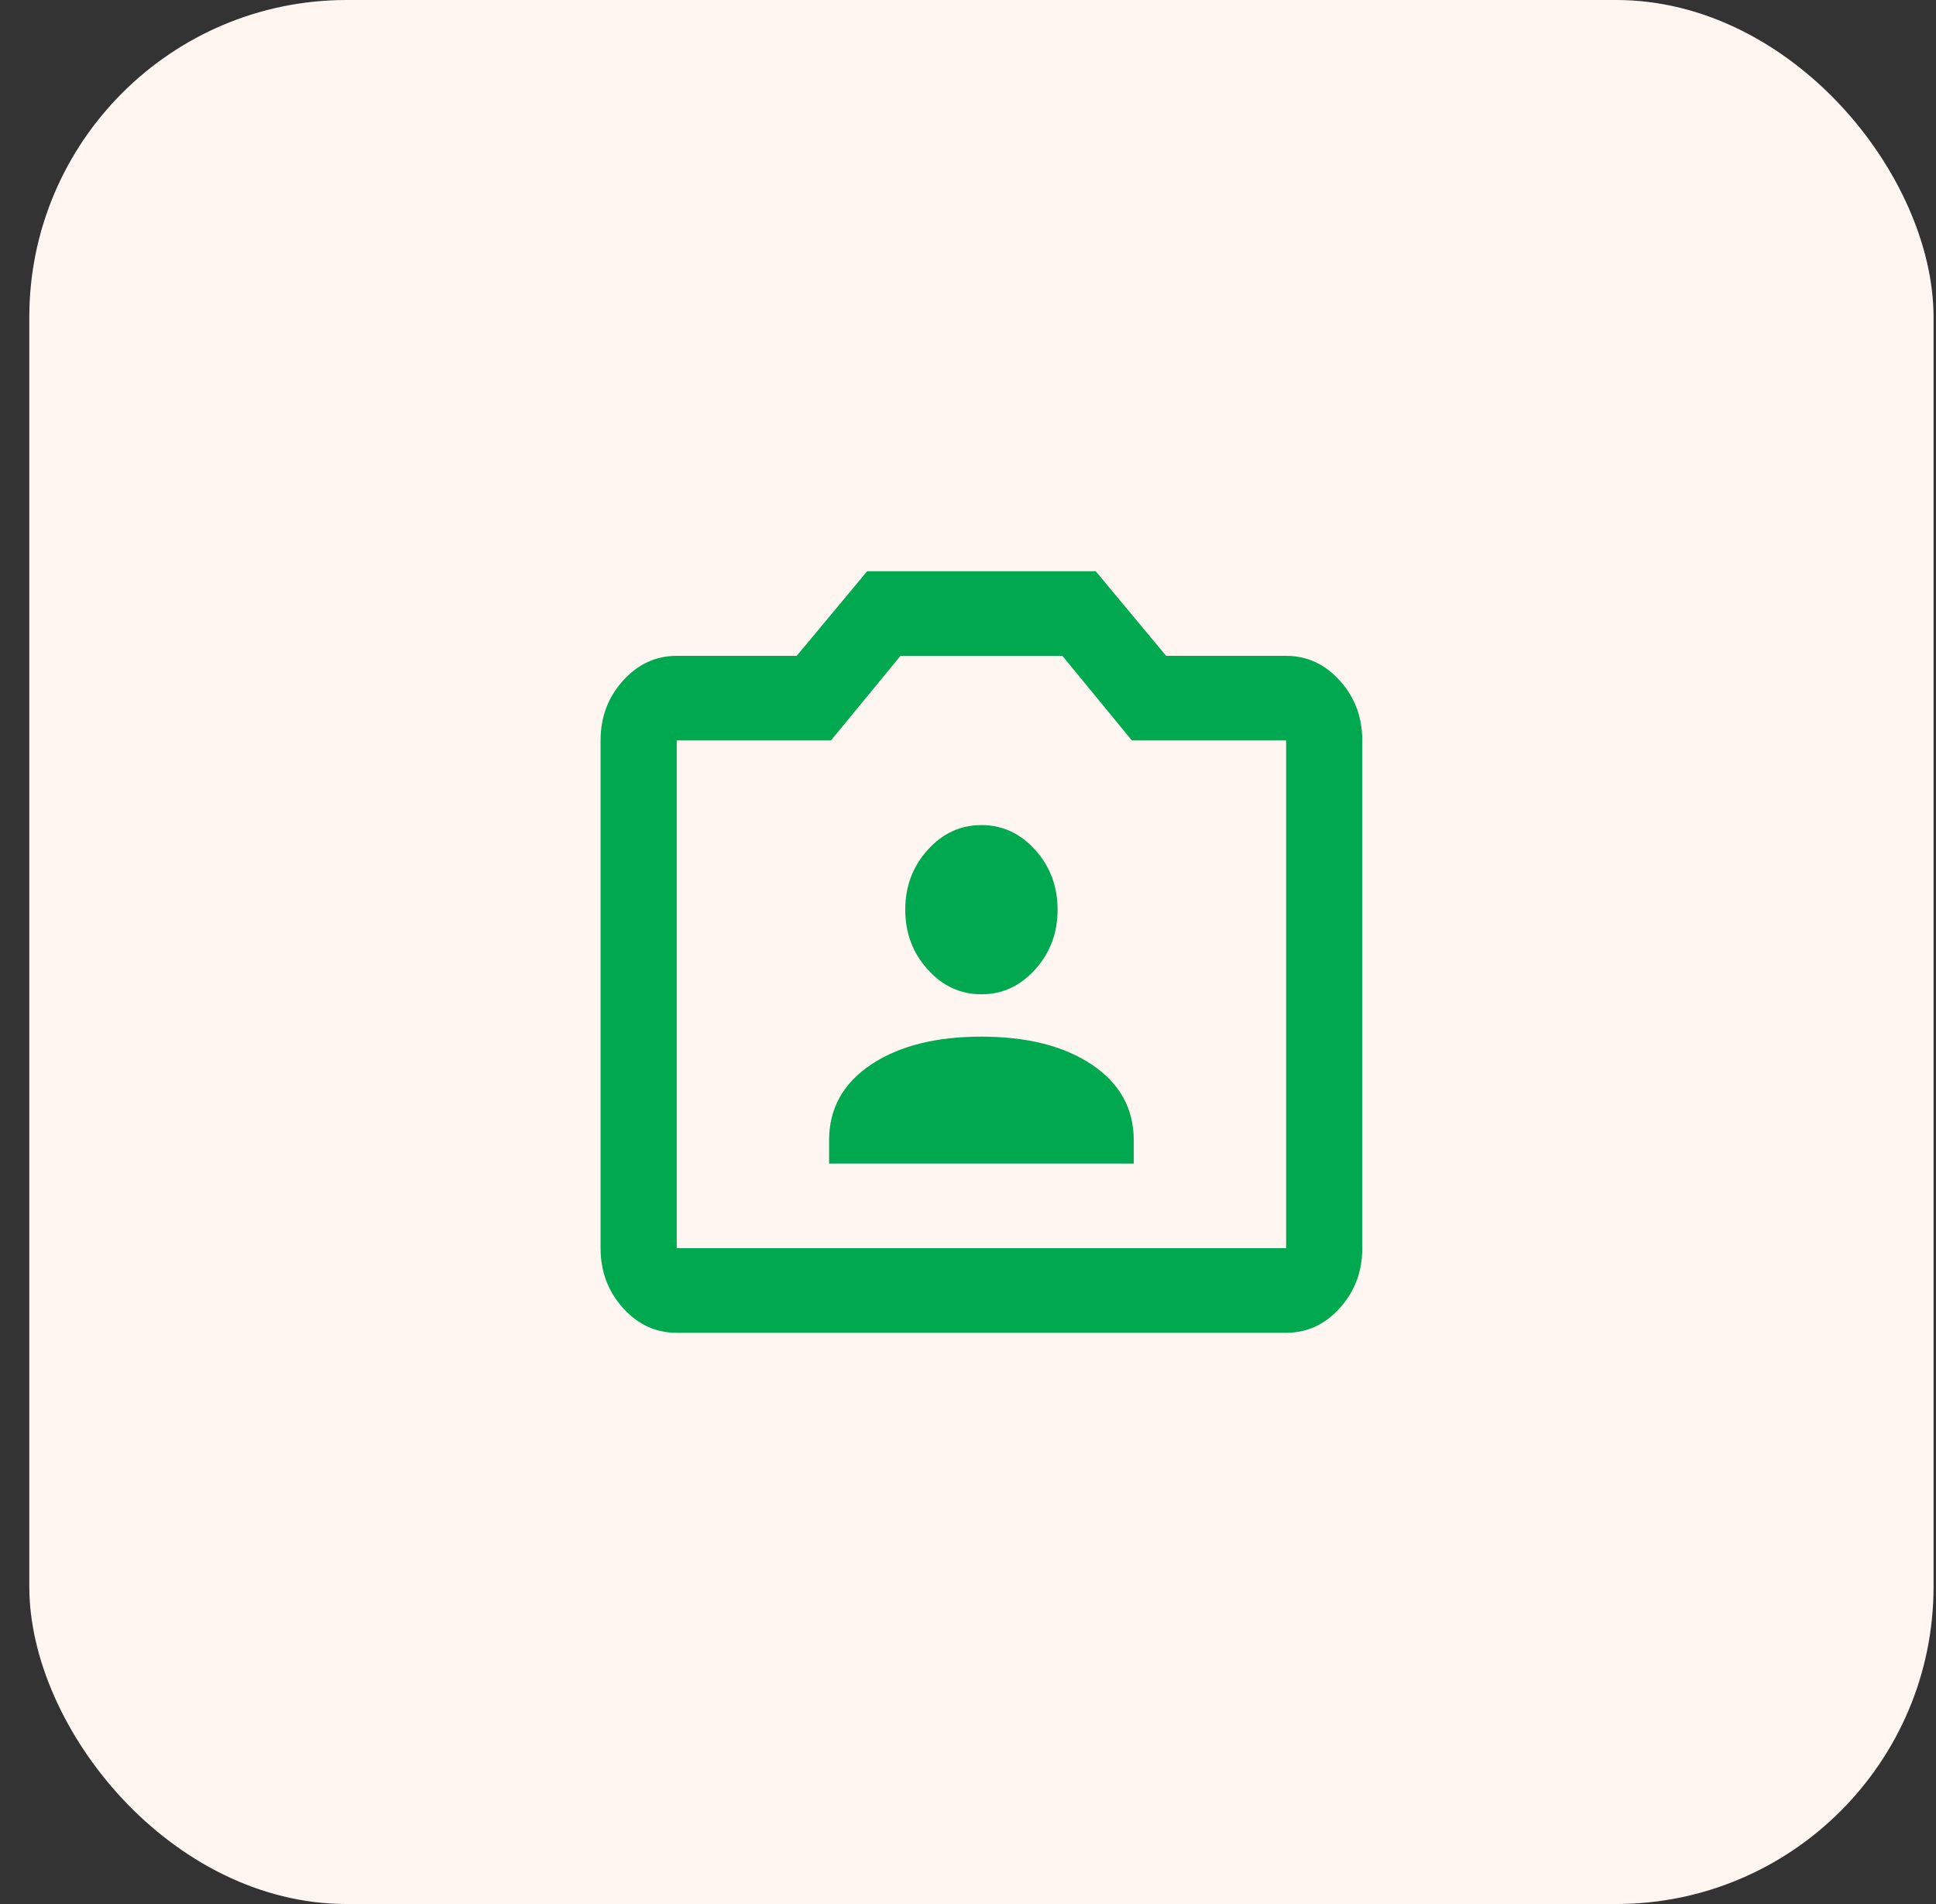 <svg width="61" height="60" viewBox="0 0 61 60" fill="none" xmlns="http://www.w3.org/2000/svg">
<rect x="0" y="0" width="61" height="60" fill="#333333" stroke="none"/>
<rect x="0.923" width="60" height="60" rx="10" fill="#FFF6F1"/>
<path d="M26.123 36.667H35.723V35.933C35.723 34.933 35.283 34.139 34.403 33.549C33.523 32.961 32.363 32.667 30.923 32.667C29.483 32.667 28.323 32.961 27.443 33.549C26.563 34.139 26.123 34.933 26.123 35.933V36.667ZM30.923 31.333C31.583 31.333 32.148 31.072 32.618 30.549C33.088 30.028 33.323 29.4 33.323 28.667C33.323 27.933 33.088 27.305 32.618 26.783C32.148 26.261 31.583 26 30.923 26C30.263 26 29.698 26.261 29.229 26.783C28.758 27.305 28.523 27.933 28.523 28.667C28.523 29.4 28.758 30.028 29.229 30.549C29.698 31.072 30.263 31.333 30.923 31.333ZM21.323 42C20.663 42 20.098 41.739 19.628 41.217C19.158 40.695 18.923 40.067 18.923 39.333V23.333C18.923 22.6 19.158 21.972 19.628 21.451C20.098 20.928 20.663 20.667 21.323 20.667H25.103L27.323 18H34.523L36.743 20.667H40.523C41.183 20.667 41.748 20.928 42.218 21.451C42.688 21.972 42.923 22.6 42.923 23.333V39.333C42.923 40.067 42.688 40.695 42.218 41.217C41.748 41.739 41.183 42 40.523 42H21.323ZM40.523 39.333V23.333H35.663L33.473 20.667H28.373L26.183 23.333H21.323V39.333H40.523Z" fill="#00A94F"/>
</svg>
